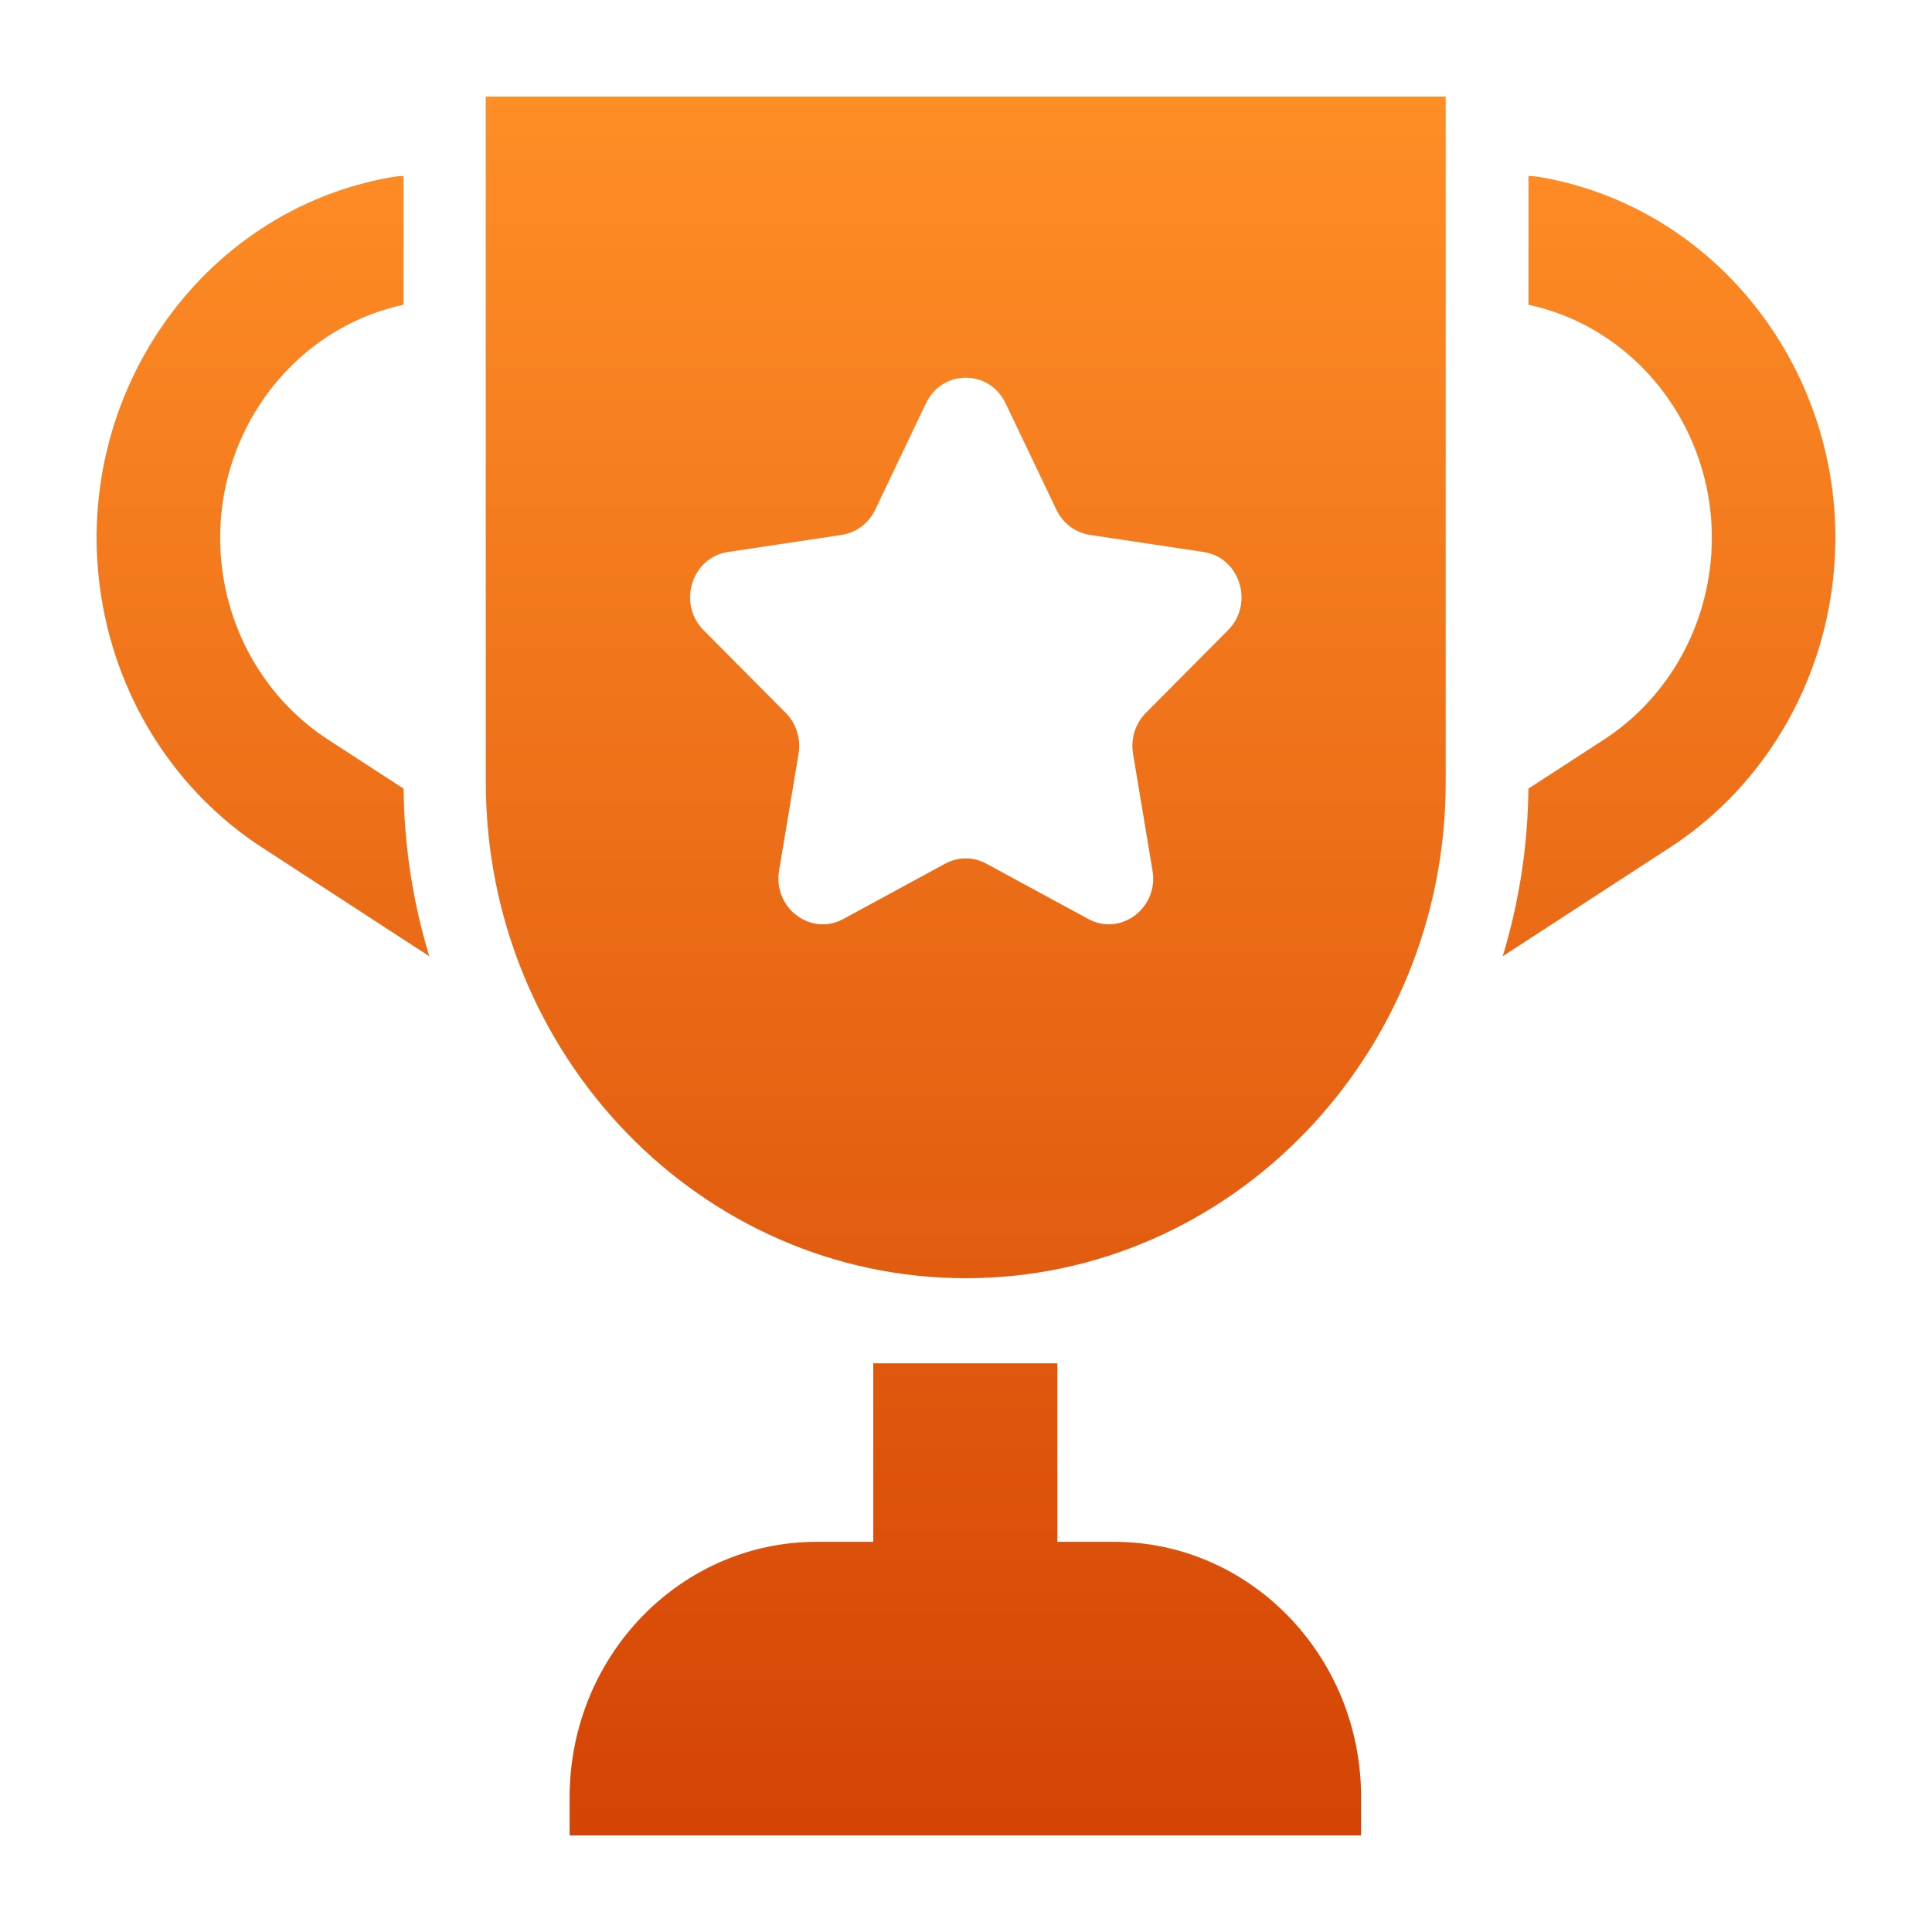 <svg xmlns="http://www.w3.org/2000/svg" width="20" height="20" viewBox="0 0 20 20" fill="none">
  <path fill-rule="evenodd" clip-rule="evenodd" d="M5.029 1V8.096C5.029 10.928 7.258 13.232 9.998 13.232C12.738 13.232 14.966 10.928 14.966 8.096V1H5.029ZM12.713 6.523L11.861 7.381C11.753 7.49 11.704 7.647 11.729 7.801L11.931 9.013C11.995 9.401 11.601 9.696 11.265 9.513L10.211 8.941C10.078 8.868 9.918 8.868 9.784 8.941L8.731 9.513C8.395 9.696 8.001 9.401 8.065 9.013L8.267 7.801C8.292 7.647 8.243 7.49 8.135 7.381L7.283 6.523C7.01 6.248 7.16 5.77 7.537 5.714L8.714 5.537C8.864 5.514 8.993 5.417 9.06 5.277L9.586 4.174C9.755 3.822 10.241 3.822 10.409 4.174L10.936 5.277C11.003 5.417 11.132 5.514 11.281 5.537L12.459 5.714C12.835 5.77 12.986 6.248 12.713 6.523Z" fill="url(#paint0_linear_15521_2070)"/>
  <path d="M3.394 7.655L4.178 8.164C4.184 8.768 4.277 9.35 4.444 9.899L2.714 8.774C1.829 8.199 1.223 7.259 1.051 6.194C0.717 4.134 2.066 2.178 4.059 1.833L4.07 1.831C4.106 1.825 4.142 1.822 4.177 1.822V3.155C2.931 3.423 2.1 4.667 2.312 5.975C2.424 6.669 2.819 7.281 3.394 7.655Z" fill="url(#paint1_linear_15521_2070)"/>
  <path d="M15.93 1.831L15.942 1.833C17.934 2.178 19.283 4.134 18.949 6.194C18.777 7.259 18.171 8.199 17.286 8.774L15.556 9.899C15.723 9.35 15.816 8.768 15.822 8.164L16.606 7.655C17.181 7.281 17.576 6.669 17.688 5.975C17.9 4.667 17.069 3.423 15.823 3.155V1.822C15.858 1.822 15.894 1.825 15.93 1.831Z" fill="url(#paint2_linear_15521_2070)"/>
  <path d="M11.532 15.961C11.622 15.961 11.711 15.966 11.799 15.975C13.086 16.113 14.09 17.238 14.09 18.605V19H5.897V18.605C5.897 17.238 6.9 16.113 8.188 15.975C8.275 15.966 8.364 15.961 8.454 15.961H9.04V14.113H10.946V15.961H11.532Z" fill="url(#paint3_linear_15521_2070)"/>
  <defs>
    <linearGradient id="paint0_linear_15521_2070" x1="10" y1="19" x2="10" y2="1" gradientUnits="userSpaceOnUse">
      <stop stop-color="#D44405"/>
      <stop offset="1" stop-color="#FF8E26"/>
    </linearGradient>
    <linearGradient id="paint1_linear_15521_2070" x1="10" y1="19" x2="10" y2="1" gradientUnits="userSpaceOnUse">
      <stop stop-color="#D44405"/>
      <stop offset="1" stop-color="#FF8E26"/>
    </linearGradient>
    <linearGradient id="paint2_linear_15521_2070" x1="10" y1="19" x2="10" y2="1" gradientUnits="userSpaceOnUse">
      <stop stop-color="#D44405"/>
      <stop offset="1" stop-color="#FF8E26"/>
    </linearGradient>
    <linearGradient id="paint3_linear_15521_2070" x1="10" y1="19" x2="10" y2="1" gradientUnits="userSpaceOnUse">
      <stop stop-color="#D44405"/>
      <stop offset="1" stop-color="#FF8E26"/>
    </linearGradient>
  </defs>
</svg>